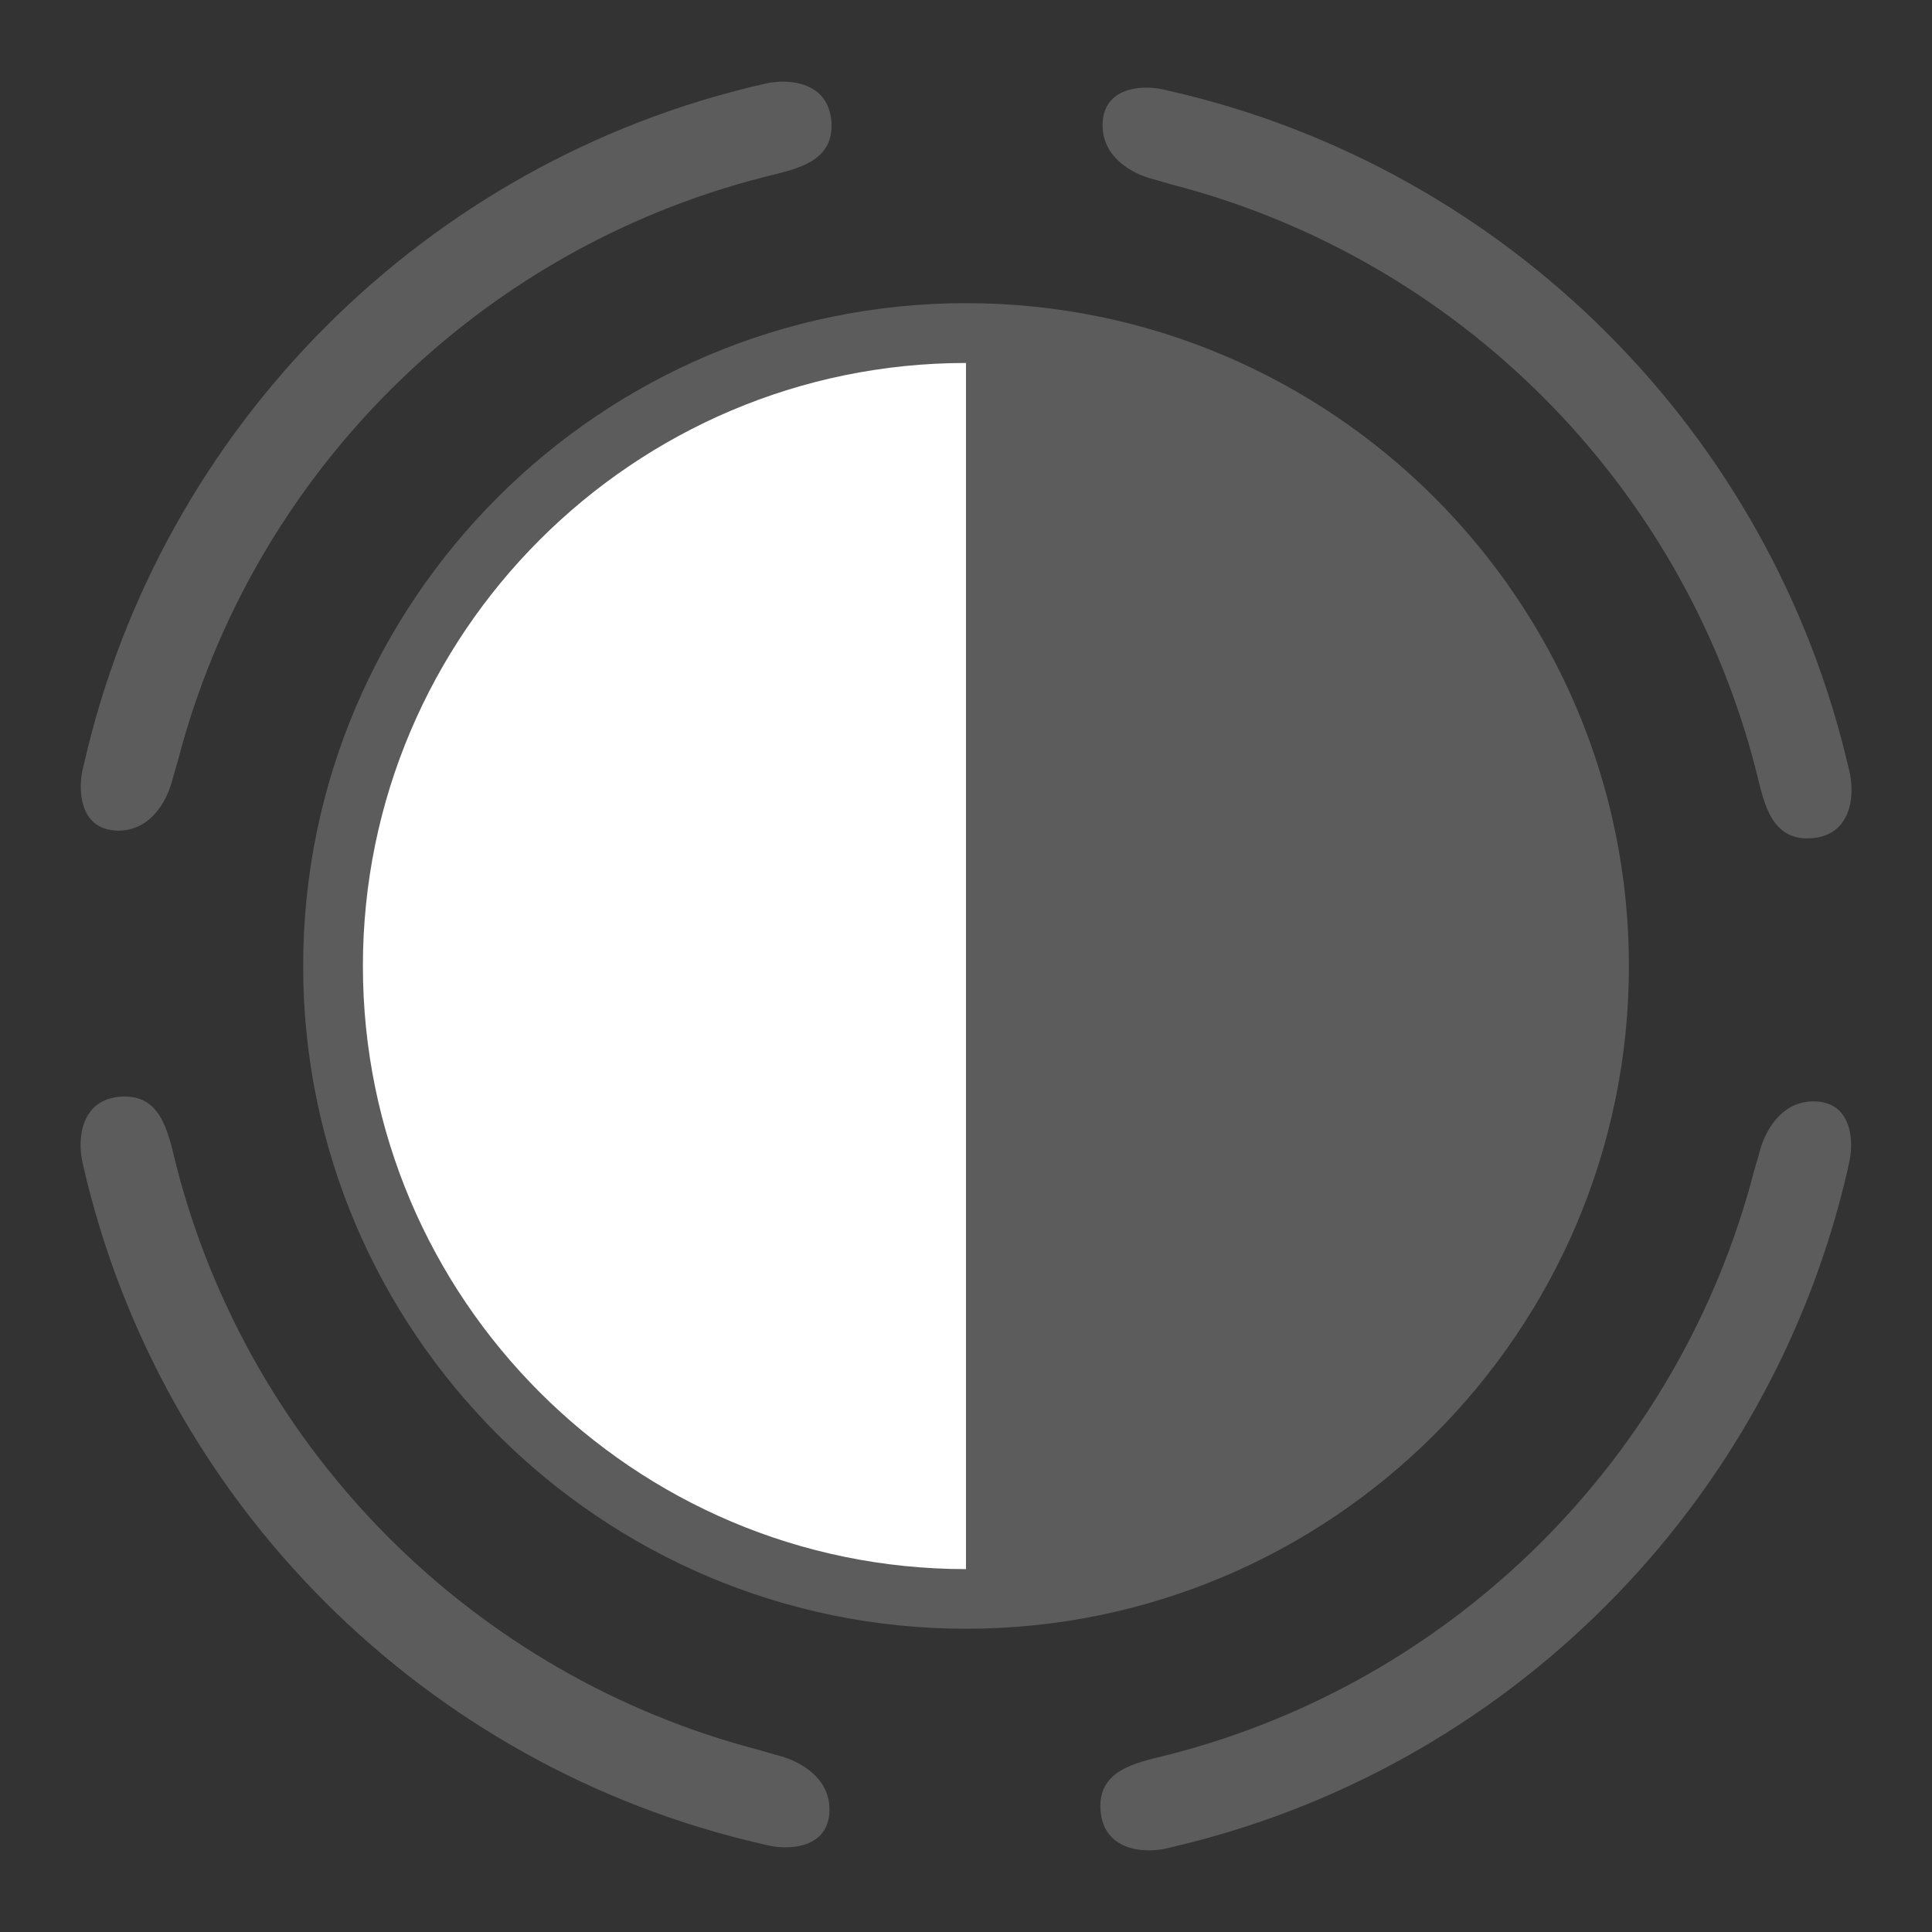 <?xml version="1.0" encoding="utf-8"?>
<!-- Generator: Adobe Illustrator 15.0.2, SVG Export Plug-In . SVG Version: 6.00 Build 0)  -->
<!DOCTYPE svg PUBLIC "-//W3C//DTD SVG 1.1//EN" "http://www.w3.org/Graphics/SVG/1.1/DTD/svg11.dtd">
<svg version="1.1" id="Layer_1" xmlns="http://www.w3.org/2000/svg" xmlns:xlink="http://www.w3.org/1999/xlink" x="0px" y="0px"
	 width="24px" height="24px" viewBox="0 0 24 24" enable-background="new 0 0 24 24" xml:space="preserve">
<rect x="0" y="0" width="24" height="24" fill="#333333" stroke="none"/>
<g>
	<g>
		<path fill="#5C5C5C" d="M12,3.766c-4.541,0-8.234,3.693-8.234,8.234c0,4.539,3.693,8.233,8.234,8.233
			c4.54,0,8.235-3.694,8.235-8.233C20.234,7.459,16.539,3.766,12,3.766z"/>
		<path fill="#FFFFFF" d="M12,4.509c-4.131,0-7.492,3.36-7.492,7.492c0,4.13,3.36,7.491,7.492,7.491c0,0,0-3.362,0-7.491
			C12,7.868,12,4.509,12,4.509z"/>
	</g>
	<g>
		<path fill="#5C5C5C" d="M9.524,2.191c0.382-0.093,0.839-0.187,0.804-0.678c-0.035-0.491-0.516-0.539-0.804-0.478
			c0,0-0.038,0.009-0.058,0.013C5.288,2.01,2.004,5.297,1.047,9.475c-0.004,0.017,0.002,0-0.012,0.049
			c-0.073,0.277-0.049,0.757,0.384,0.792s0.657-0.355,0.726-0.643c0.01-0.041,0.059-0.198,0.065-0.223
			c0.92-3.547,3.71-6.333,7.26-7.245C9.488,2.201,9.524,2.191,9.524,2.191z"/>
		<path fill="#5C5C5C" d="M21.823,9.61c0.094,0.382,0.188,0.838,0.679,0.803c0.49-0.035,0.538-0.515,0.478-0.803
			c0,0-0.009-0.039-0.014-0.059c-0.96-4.177-4.248-7.461-8.426-8.419c-0.017-0.003,0,0.001-0.049-0.011
			c-0.277-0.074-0.757-0.05-0.792,0.383s0.354,0.656,0.642,0.726c0.041,0.01,0.198,0.059,0.222,0.064
			c3.547,0.92,6.334,3.71,7.246,7.259C21.814,9.574,21.823,9.61,21.823,9.61z"/>
		<path fill="#5C5C5C" d="M14.475,21.808c-0.383,0.094-0.839,0.188-0.804,0.679s0.516,0.539,0.804,0.478
			c0,0,0.038-0.009,0.058-0.014c4.178-0.96,7.462-4.247,8.42-8.426c0.003-0.017-0.002,0,0.01-0.049
			c0.074-0.276,0.05-0.757-0.383-0.792c-0.434-0.035-0.656,0.354-0.727,0.643c-0.009,0.041-0.059,0.198-0.064,0.222
			c-0.921,3.548-3.71,6.333-7.26,7.246C14.511,21.799,14.475,21.808,14.475,21.808z"/>
		<path fill="#5C5C5C" d="M2.177,14.426c-0.093-0.382-0.187-0.838-0.678-0.803c-0.491,0.035-0.539,0.517-0.477,0.803
			c0,0,0.009,0.04,0.013,0.059c0.96,4.18,4.247,7.463,8.425,8.42c0.016,0.005,0-0.001,0.05,0.012
			c0.276,0.072,0.756,0.048,0.792-0.385c0.035-0.434-0.355-0.655-0.643-0.727c-0.041-0.009-0.198-0.059-0.222-0.064
			c-3.548-0.921-6.333-3.709-7.246-7.259C2.186,14.463,2.177,14.426,2.177,14.426z"/>
	</g>
</g>
</svg>
